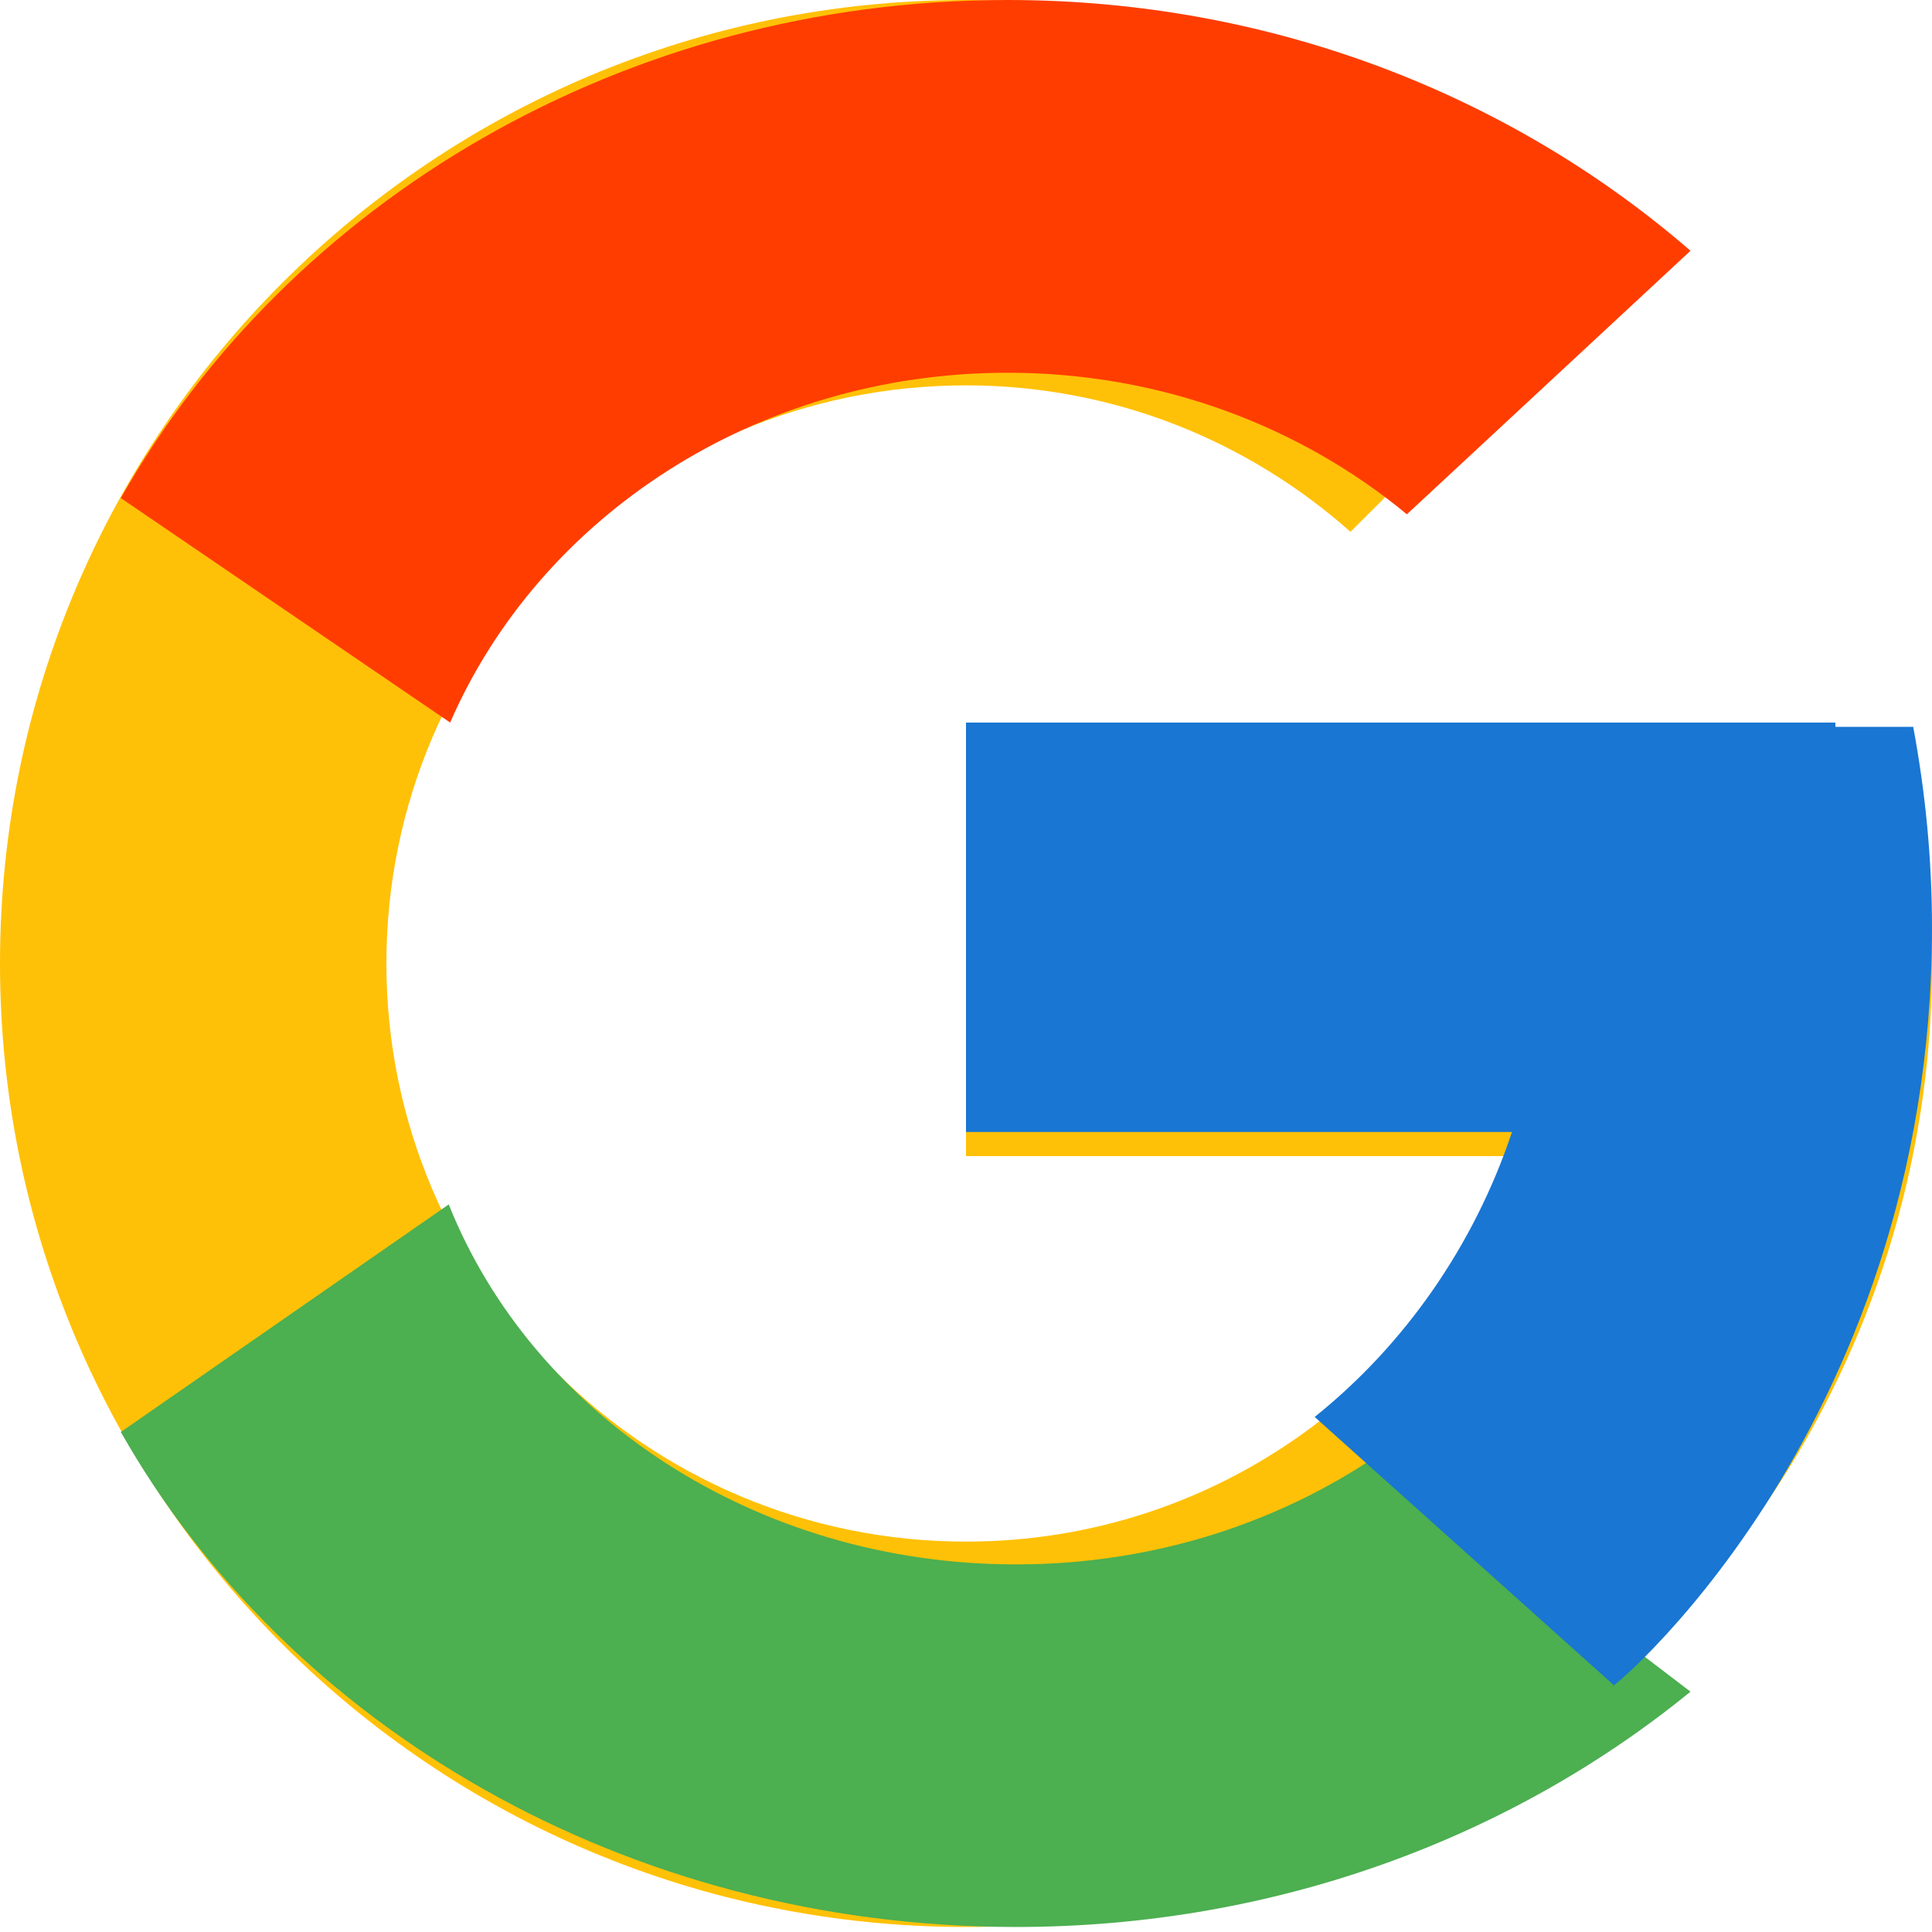 <svg width="15" height="15" viewBox="0 0 15 15" fill="none" xmlns="http://www.w3.org/2000/svg">
<path d="M14.854 6.015H14.25V5.984H7.5V8.976H11.739C11.12 10.718 9.459 11.969 7.5 11.969C5.015 11.969 3 9.959 3 7.48C3 5.002 5.015 2.992 7.5 2.992C8.647 2.992 9.691 3.424 10.485 4.129L12.607 2.013C11.267 0.768 9.476 0 7.5 0C3.358 0 0 3.349 0 7.48C0 11.611 3.358 14.961 7.5 14.961C11.642 14.961 15 11.611 15 7.48C15 6.979 14.948 6.489 14.854 6.015Z" fill="#FFC107"/>
<path d="M0.938 3.867L3.495 5.61C4.187 4.018 5.863 2.894 7.824 2.894C9.015 2.894 10.098 3.311 10.923 3.993L13.125 1.947C11.735 0.743 9.875 0 7.824 0C4.834 0 2.241 1.569 0.938 3.867Z" fill="#FF3D00"/>
<path d="M7.889 14.961C9.907 14.961 11.739 14.265 13.125 13.134L10.708 11.291C9.924 11.826 8.95 12.146 7.889 12.146C5.858 12.146 4.134 10.979 3.484 9.351L0.938 11.118C2.23 13.397 4.854 14.961 7.889 14.961Z" fill="#4CAF50"/>
<path d="M14.854 5.643H14.25V5.61H7.5V8.789H11.739C11.442 9.677 10.902 10.444 10.206 11.002L10.207 11.001L12.528 13.082C12.364 13.24 15 11.172 15 7.2C15 6.667 14.948 6.147 14.854 5.643Z" fill="#1976D2"/>
</svg>
